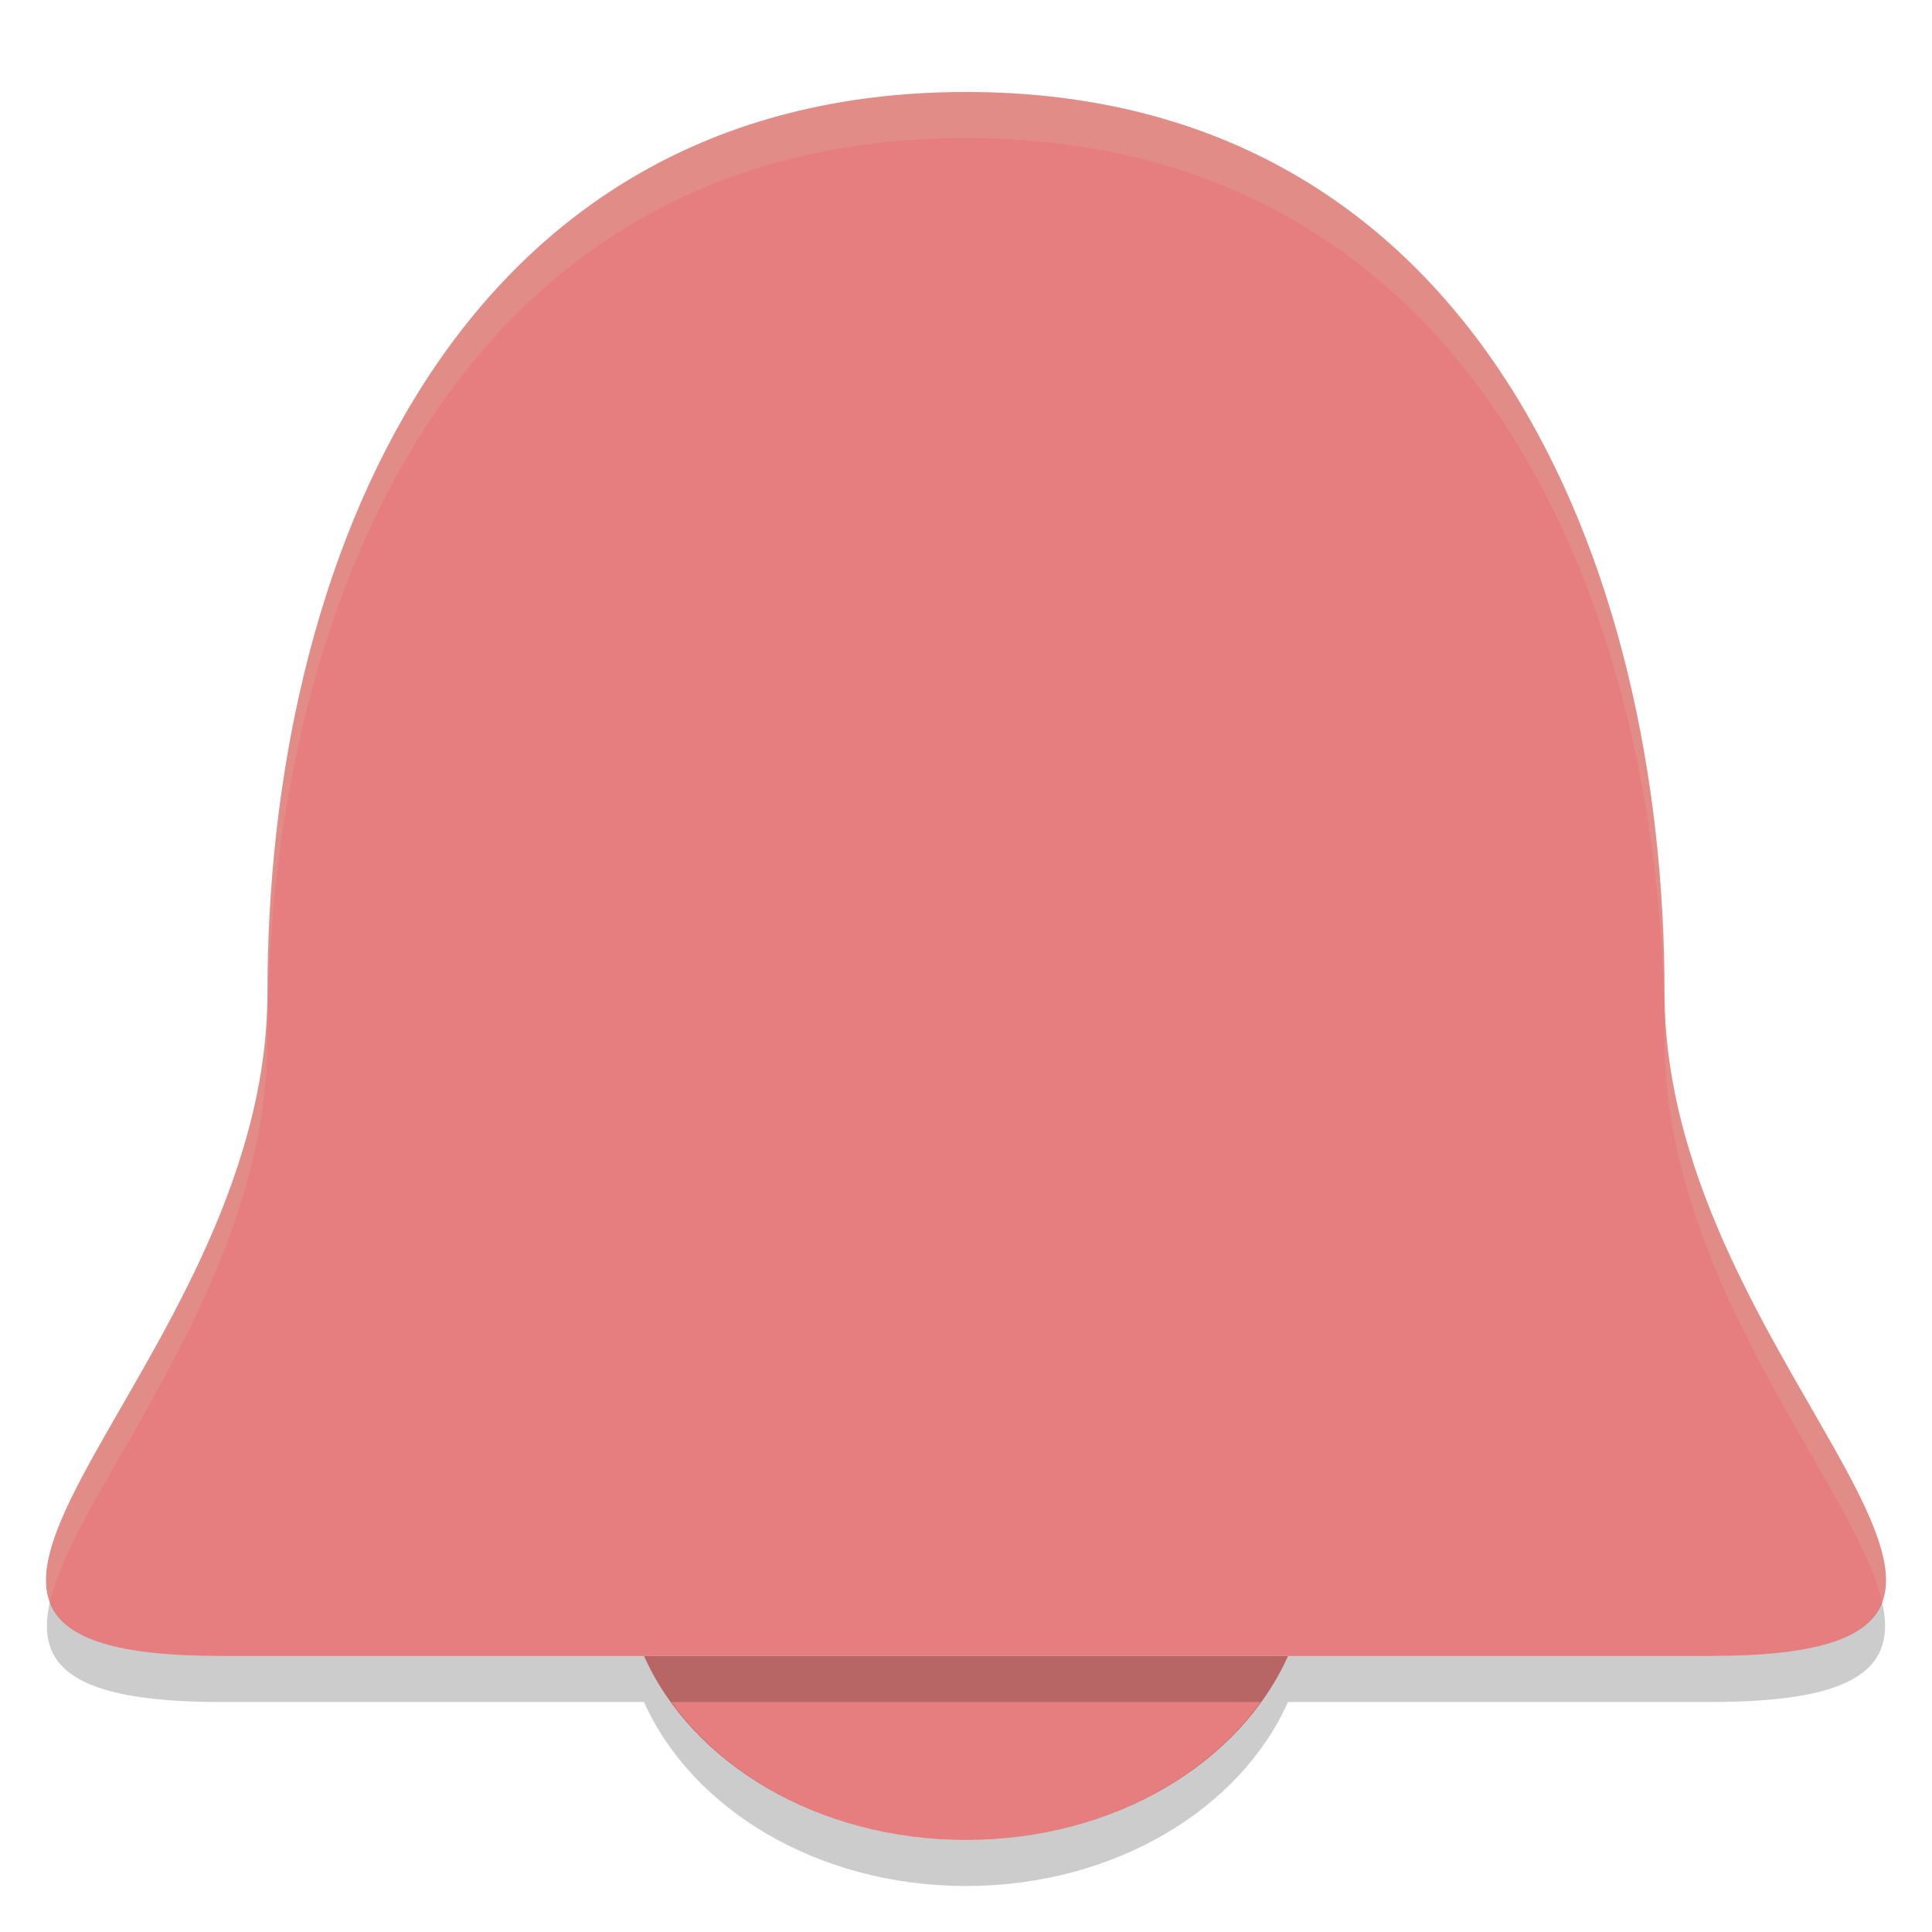 <svg xmlns="http://www.w3.org/2000/svg" width="42" height="42" version="1.1">
 <path style="fill:#e67e80" d="m 5.815,21.576 c 0,8.313 -10.123,14.424 -1.012,14.424 H 37.197 c 9.111,0 -1.012,-6.111 -1.012,-14.424 0,-9.273 -4.049,-19.576 -15.185,-19.576 C 9.864,2 5.815,12.303 5.815,21.576 Z"/>
 <path style="fill:#e67e80" d="m 14,36 c 1.034,2.317 3.761,4 7,4 3.239,0 5.966,-1.683 7,-4 z"/>
 <path fill="#d3c6aa" style="opacity:0.2" d="M 21,2 C 9.864,2 5.814,12.303 5.814,21.576 c 5e-4,6.146 -5.524,11.085 -4.728,13.244 0.576,-2.487 4.729,-6.905 4.729,-12.244 0,-9.273 4.05,-19.576 15.186,-19.576 11.136,0 15.186,10.303 15.186,19.576 0,5.339 4.153,9.757 4.728,12.244 0.796,-2.159 -4.728,-7.098 -4.728,-13.244 0,-9.273 -4.05,-19.576 -15.186,-19.576 z"/>
 <path opacity=".2" d="m 1.086,34.82 c -0.321,1.386 0.456,2.18 3.717,2.18 H 37.197 c 3.261,0 4.038,-0.794 3.717,-2.18 -0.281,0.762 -1.341,1.18 -3.717,1.18 H 4.803 c -2.376,0 -3.437,-0.418 -3.717,-1.18 z"/>
 <path opacity=".2" d="m 14,37 c 1.034,2.317 3.761,4 7,4 3.239,0 5.966,-1.683 7,-4 h -0.594 c -1.289,1.782 -3.658,3 -6.406,3 -2.748,0 -5.117,-1.218 -6.406,-3 z"/>
</svg>
